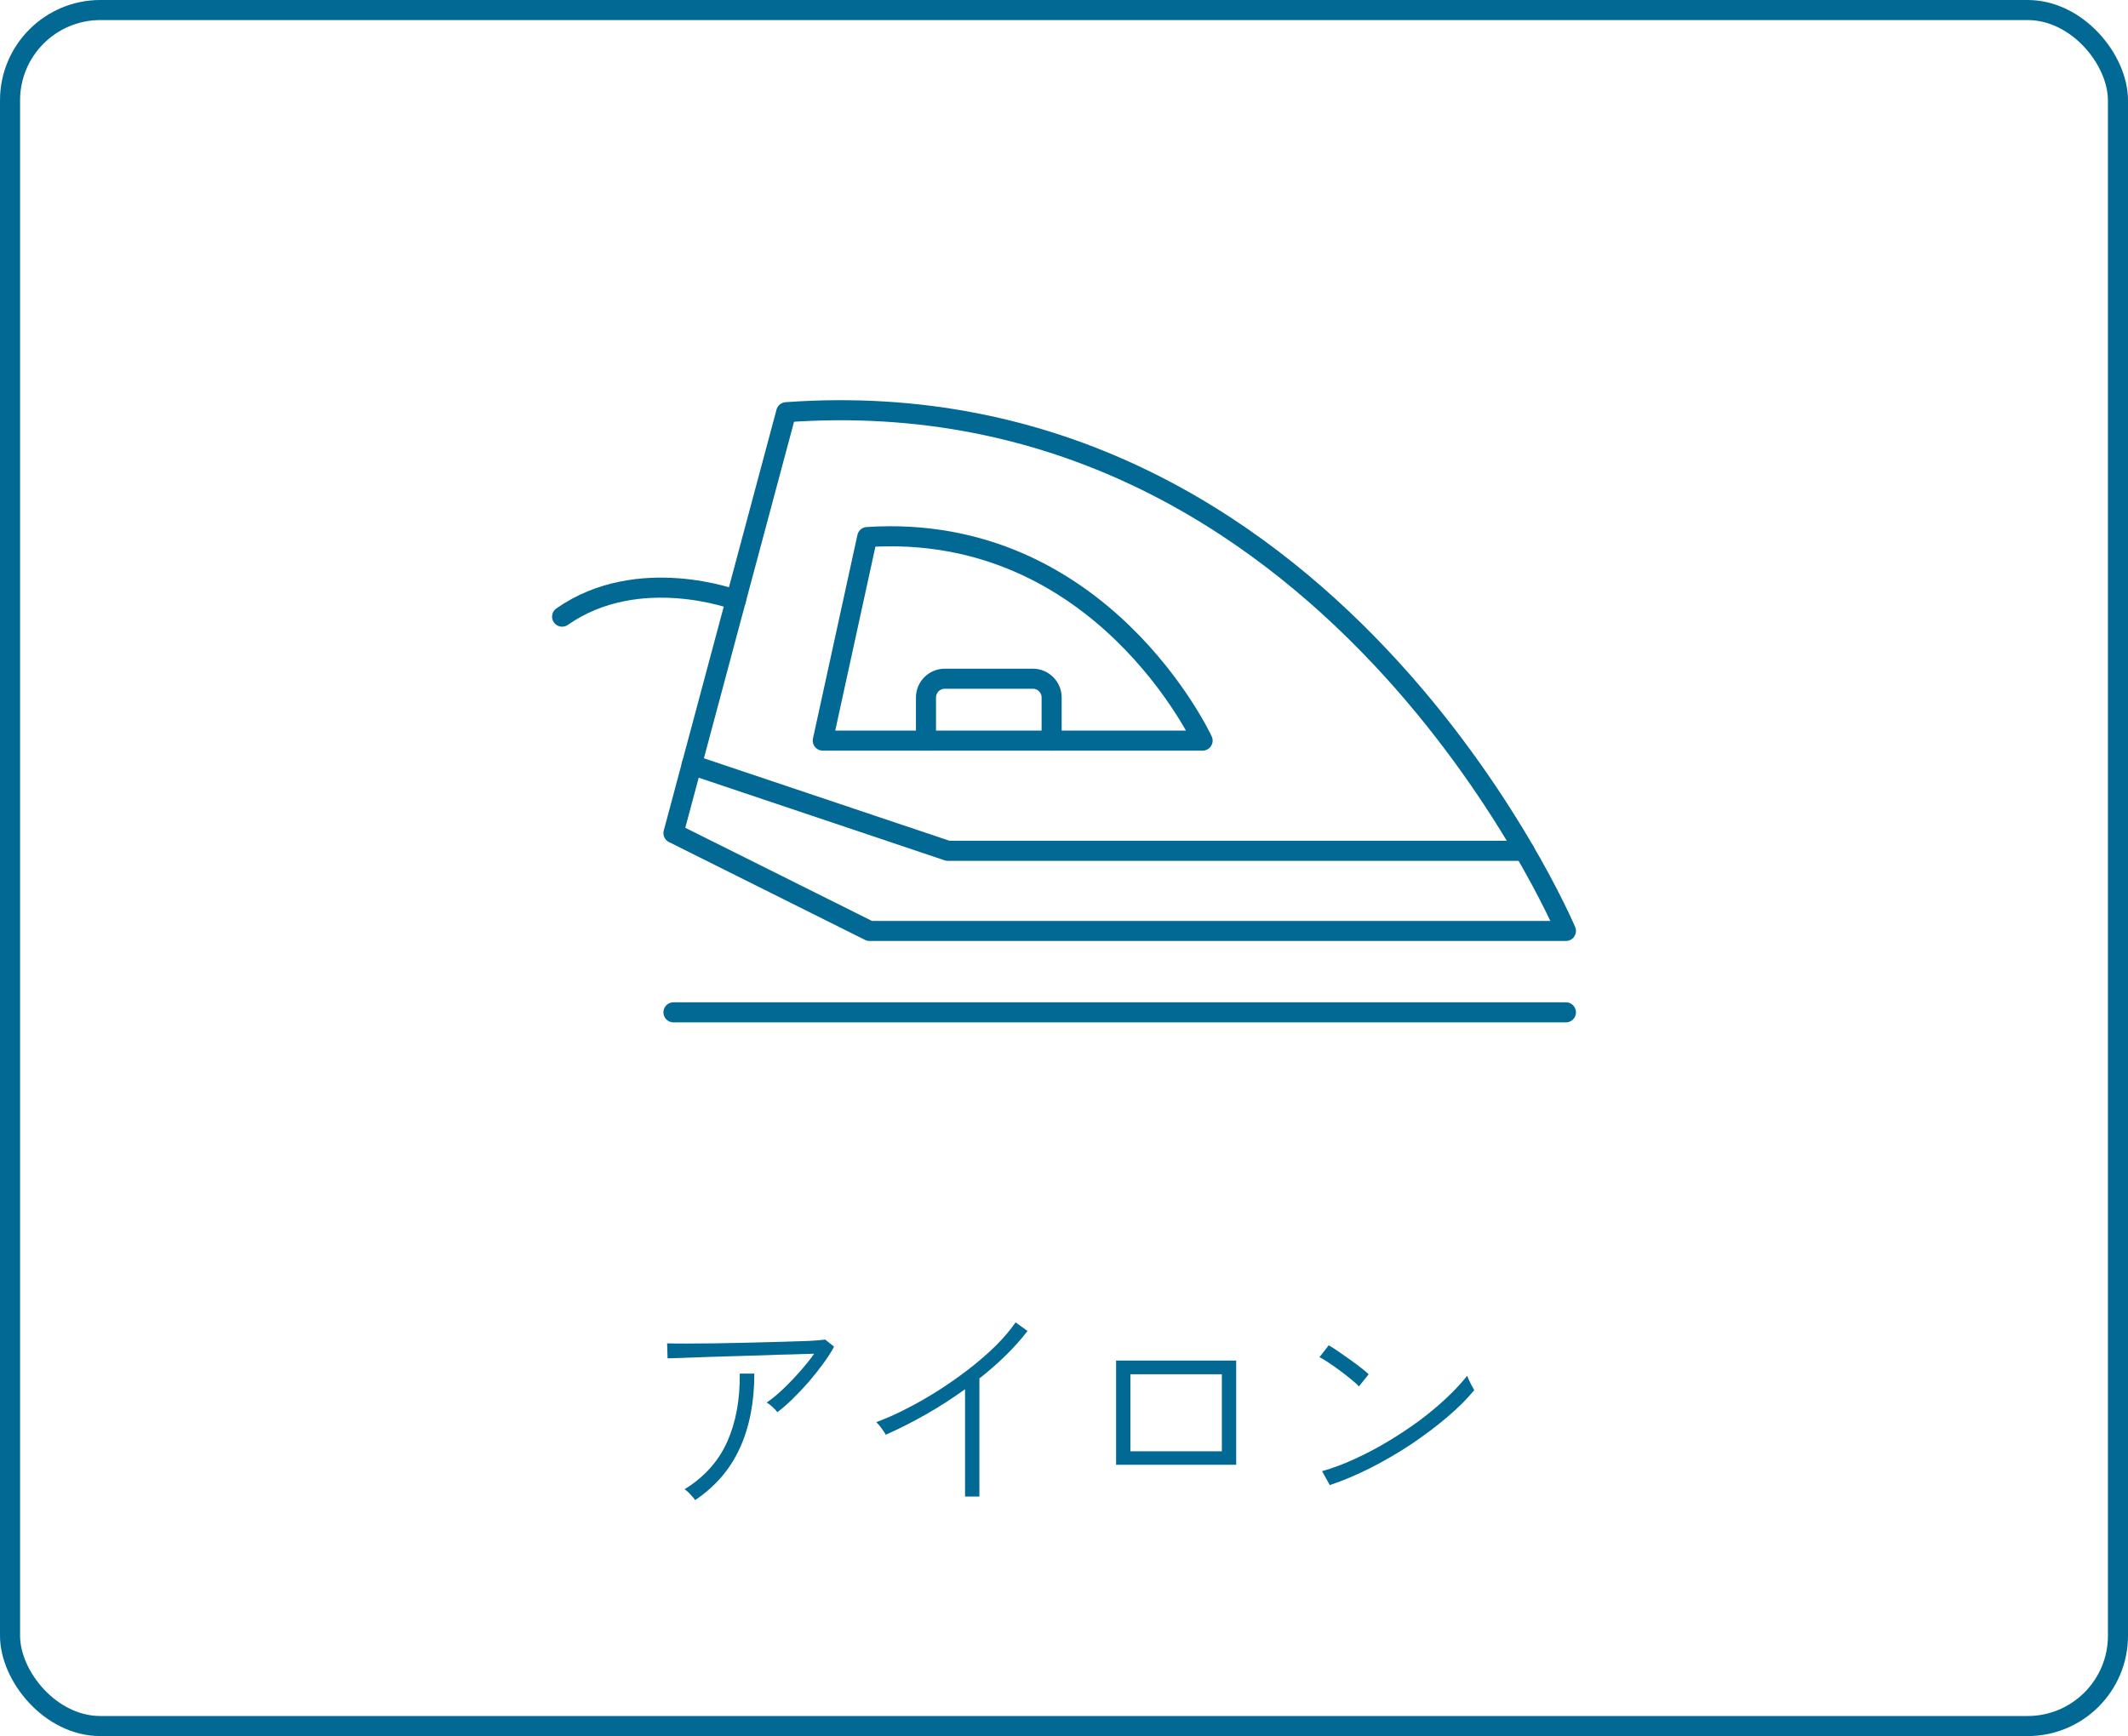 <svg width="212" height="173" viewBox="0 0 212 173" fill="none" xmlns="http://www.w3.org/2000/svg">
<path d="M132.479 147.988L131.709 146.602C132.751 146.309 133.829 145.906 134.943 145.393C136.073 144.879 137.187 144.293 138.287 143.633C139.387 142.973 140.436 142.276 141.433 141.543C142.431 140.795 143.333 140.039 144.139 139.276C144.946 138.514 145.621 137.788 146.163 137.099C146.193 137.172 146.251 137.311 146.339 137.517C146.442 137.722 146.545 137.927 146.647 138.133C146.765 138.323 146.838 138.455 146.867 138.529C146.178 139.379 145.291 140.266 144.205 141.19C143.12 142.114 141.925 143.017 140.619 143.897C139.314 144.762 137.957 145.554 136.549 146.273C135.156 146.977 133.799 147.548 132.479 147.988ZM135.383 138.155C135.237 137.993 134.995 137.773 134.657 137.495C134.32 137.216 133.946 136.922 133.535 136.615C133.125 136.306 132.729 136.028 132.347 135.779C131.981 135.529 131.68 135.353 131.445 135.251L132.369 134.062C132.619 134.195 132.934 134.393 133.315 134.657C133.697 134.921 134.093 135.199 134.503 135.493C134.914 135.786 135.288 136.064 135.625 136.328C135.963 136.592 136.205 136.798 136.351 136.944L135.383 138.155Z" fill="#026995"/>
<path d="M111.188 145.964V135.58H123.156V145.964H111.188ZM112.618 144.622H121.726V136.944H112.618V144.622Z" fill="#026995"/>
<path d="M96.141 149.131V138.439C94.879 139.349 93.567 140.192 92.203 140.969C90.853 141.732 89.534 142.399 88.243 142.971C88.14 142.781 88.001 142.568 87.825 142.333C87.649 142.084 87.473 141.879 87.297 141.717C88.25 141.365 89.255 140.918 90.311 140.375C91.382 139.833 92.445 139.224 93.501 138.549C94.557 137.875 95.569 137.163 96.537 136.415C97.519 135.653 98.407 134.883 99.199 134.105C99.991 133.313 100.651 132.536 101.179 131.773L102.367 132.631C101.736 133.453 101.01 134.267 100.189 135.073C99.382 135.865 98.51 136.628 97.571 137.361V149.131H96.141Z" fill="#026995"/>
<path d="M77.439 140.728C77.336 140.567 77.175 140.391 76.955 140.2C76.75 140.01 76.559 139.863 76.383 139.76C76.882 139.423 77.417 138.983 77.989 138.44C78.576 137.883 79.14 137.296 79.683 136.68C80.24 136.05 80.717 135.456 81.113 134.898C80.541 134.913 79.822 134.935 78.957 134.964C78.106 134.979 77.182 135.008 76.185 135.052C75.188 135.082 74.183 135.111 73.171 135.14C72.159 135.17 71.198 135.199 70.289 135.228C69.38 135.258 68.595 135.287 67.935 135.316C67.275 135.331 66.798 135.346 66.505 135.36L66.461 133.864C66.872 133.879 67.495 133.886 68.331 133.886C69.167 133.886 70.12 133.879 71.191 133.864C72.276 133.85 73.391 133.828 74.535 133.798C75.694 133.769 76.794 133.74 77.835 133.71C78.891 133.681 79.808 133.652 80.585 133.622C81.362 133.578 81.905 133.534 82.213 133.49L83.093 134.194C82.814 134.722 82.448 135.294 81.993 135.91C81.553 136.512 81.069 137.12 80.541 137.736C80.013 138.338 79.478 138.902 78.935 139.43C78.407 139.944 77.908 140.376 77.439 140.728ZM69.255 149.484C69.152 149.323 68.998 149.14 68.793 148.934C68.602 148.714 68.404 148.538 68.199 148.406C70.164 147.189 71.58 145.612 72.445 143.676C73.31 141.74 73.728 139.474 73.699 136.878H75.151C75.151 139.724 74.667 142.202 73.699 144.314C72.746 146.412 71.264 148.135 69.255 149.484Z" fill="#026995"/>
<rect x="1" y="1" width="210" height="171" rx="9" stroke="#026995" stroke-width="2"/>
<path d="M156.004 92.768C156.004 92.768 132.558 37.172 78.326 41.075L67.094 83.018L86.629 92.768H156.004Z" stroke="#026995" stroke-width="2" stroke-linecap="round" stroke-linejoin="round"/>
<path d="M68.906 76.207L94.424 84.781H151.871" stroke="#026995" stroke-width="2" stroke-linecap="round" stroke-linejoin="round"/>
<path d="M86.397 53.517C109.719 51.984 119.808 73.802 119.808 73.802H81.969L86.397 53.517Z" stroke="#026995" stroke-width="2" stroke-linecap="round" stroke-linejoin="round"/>
<path d="M73.321 59.792C73.321 59.792 63.625 56.12 56 61.449" stroke="#026995" stroke-width="2" stroke-linecap="round" stroke-linejoin="round"/>
<path d="M104.768 73.802V69.506C104.768 68.472 103.929 67.635 102.893 67.635H94.125C93.089 67.635 92.25 68.472 92.25 69.506V73.802" stroke="#026995" stroke-width="2" stroke-linecap="round" stroke-linejoin="round"/>
<path d="M156.004 100.879H67.094" stroke="#026995" stroke-width="2" stroke-linecap="round" stroke-linejoin="round"/>
</svg>
